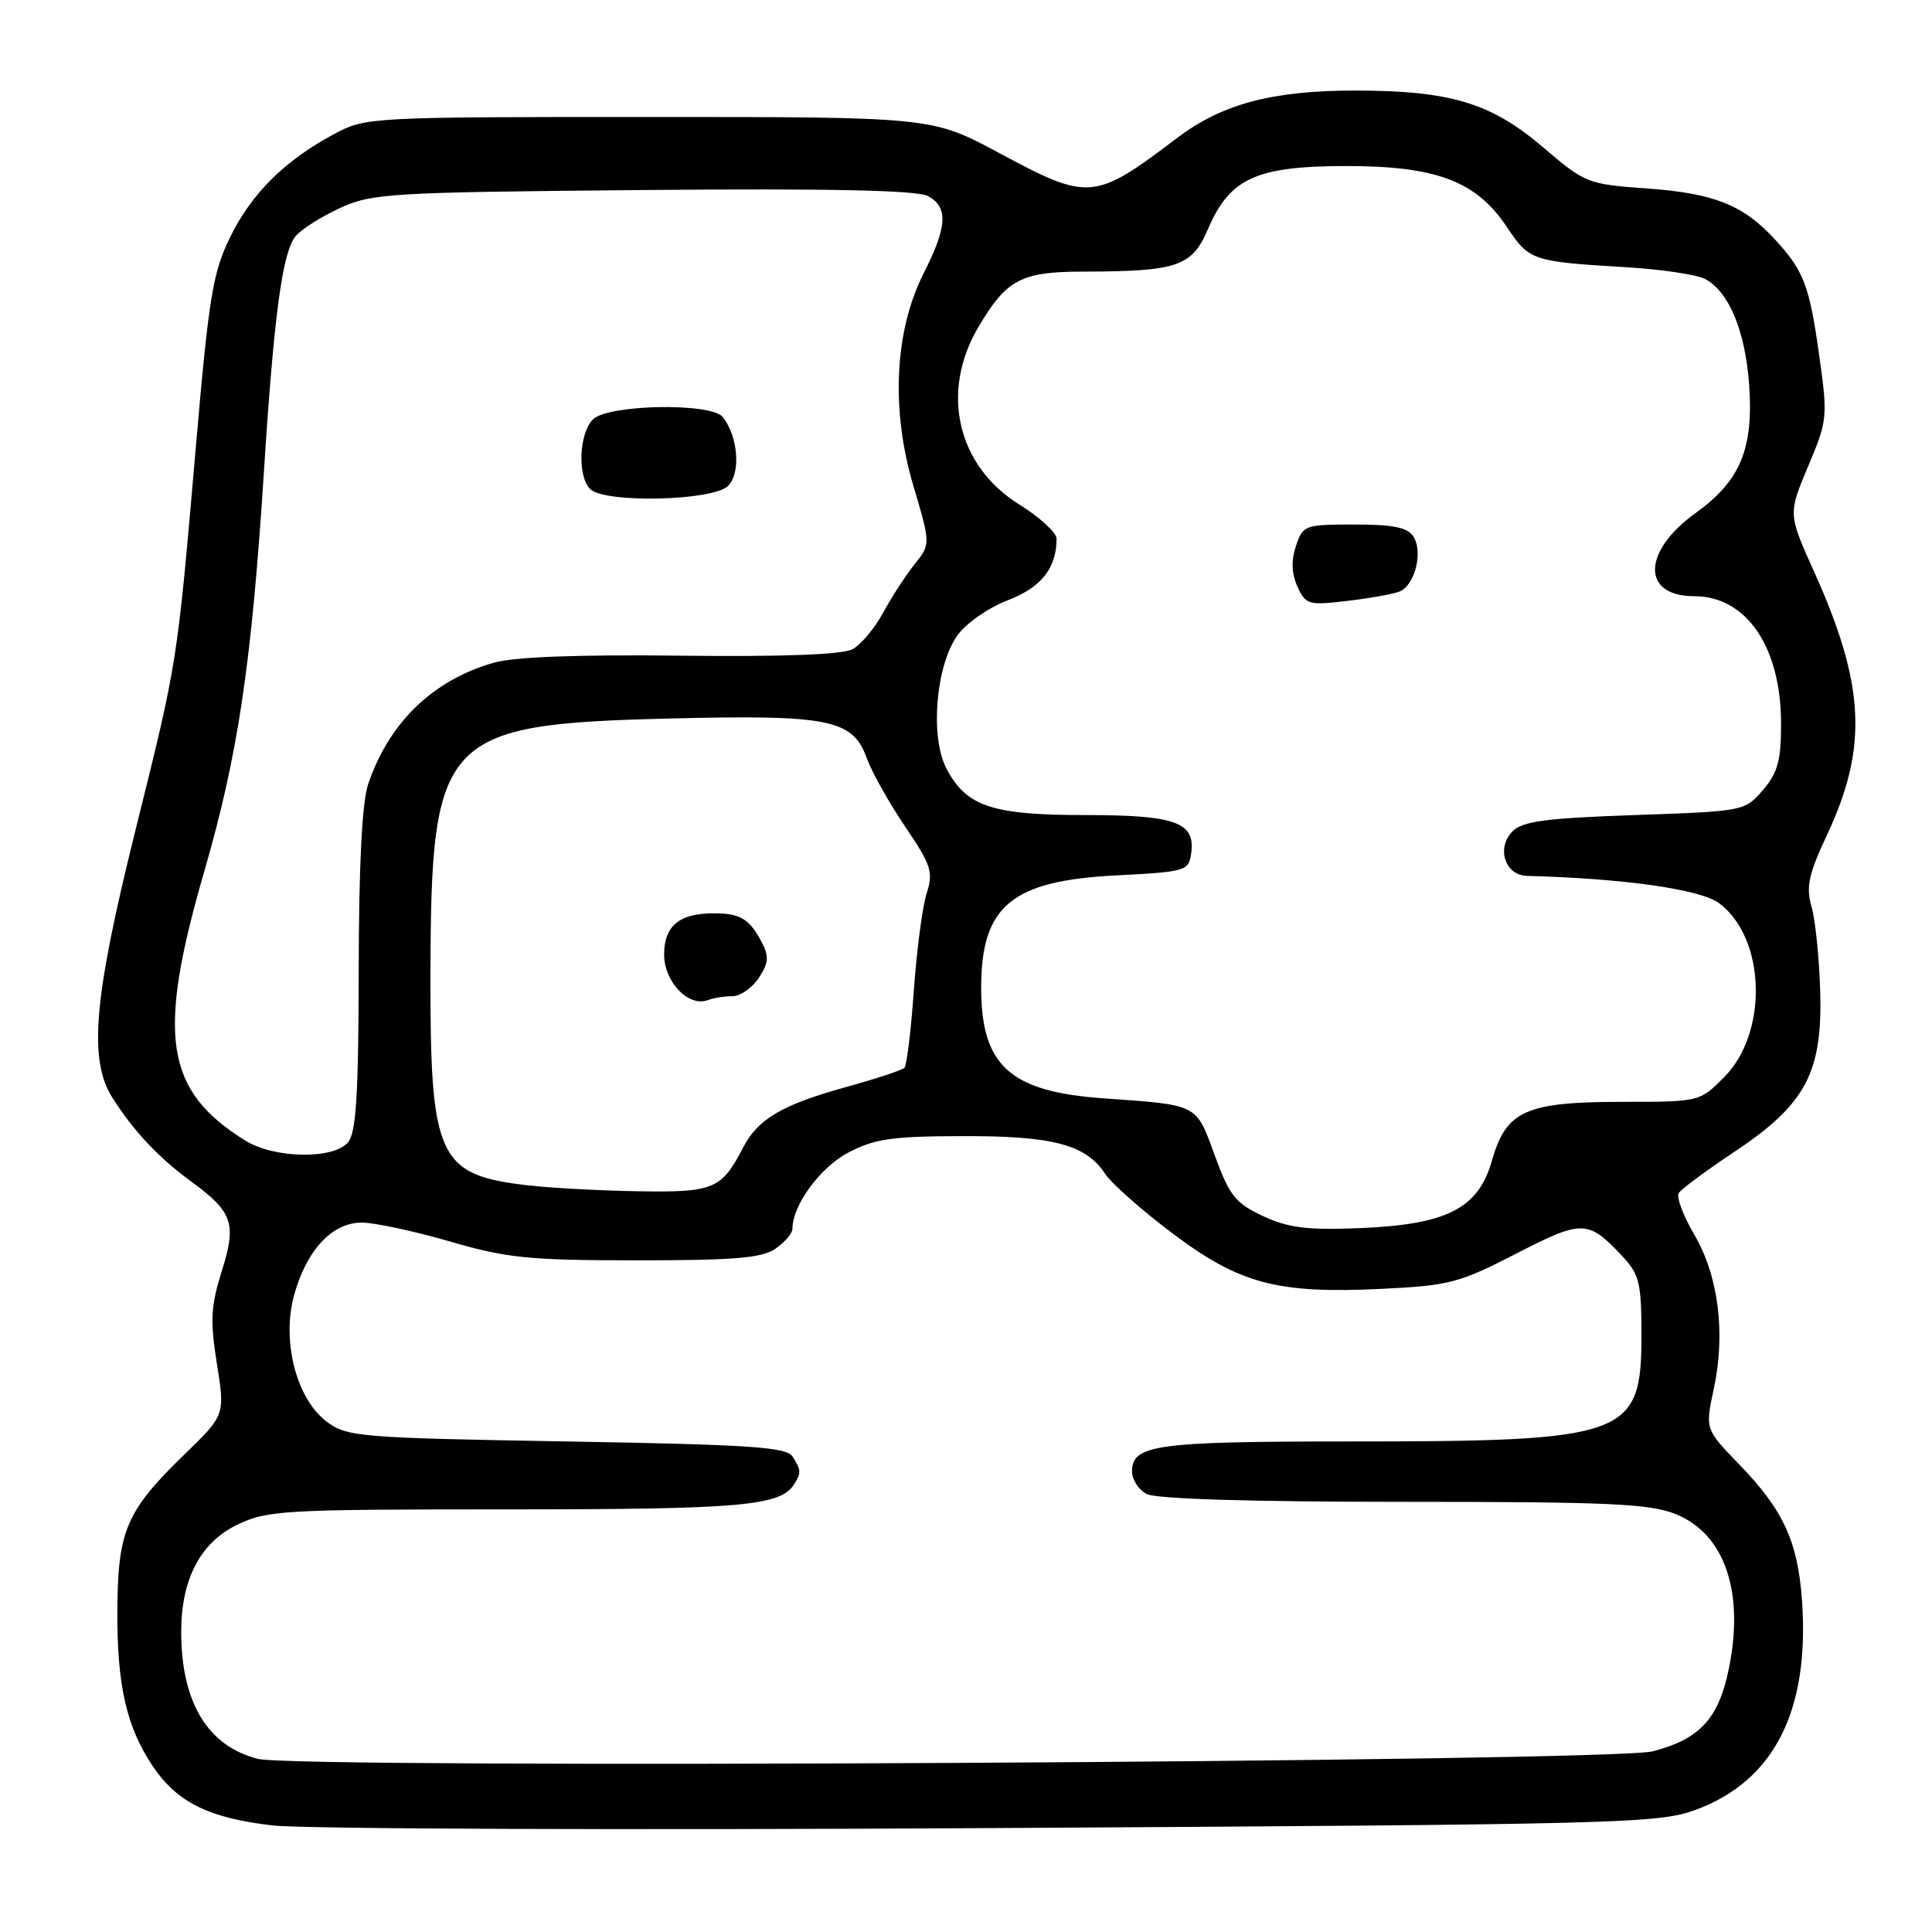 <?xml version="1.0" encoding="UTF-8" standalone="no"?>
<!DOCTYPE svg PUBLIC "-//W3C//DTD SVG 1.1//EN" "http://www.w3.org/Graphics/SVG/1.1/DTD/svg11.dtd" >
<svg xmlns="http://www.w3.org/2000/svg" xmlns:xlink="http://www.w3.org/1999/xlink" version="1.1" viewBox="0 0 256 256">
 <g >
 <path fill="currentColor"
d=" M 224.67 239.82 C 235.09 235.98 239.82 226.66 238.77 212.01 C 238.21 204.20 236.27 200.03 230.36 193.94 C 225.94 189.37 225.94 189.37 227.09 184.01 C 228.67 176.64 227.71 169.07 224.50 163.59 C 223.04 161.10 222.11 158.63 222.44 158.09 C 222.77 157.56 226.08 155.11 229.79 152.64 C 239.23 146.36 241.49 142.17 241.19 131.43 C 241.06 126.98 240.55 121.91 240.04 120.15 C 239.28 117.50 239.64 115.86 242.13 110.54 C 247.53 98.99 247.12 90.74 240.40 75.80 C 236.93 68.10 236.93 68.10 239.58 61.80 C 242.16 55.69 242.20 55.26 241.05 47.07 C 239.75 37.79 239.01 35.86 235.13 31.66 C 230.95 27.15 227.10 25.62 218.34 24.98 C 210.34 24.41 210.06 24.29 204.47 19.52 C 197.56 13.62 192.19 12.00 179.46 12.00 C 168.61 12.00 161.90 13.79 156.03 18.24 C 144.97 26.62 144.32 26.68 132.35 20.25 C 123.50 15.50 123.50 15.50 86.00 15.50 C 49.00 15.50 48.44 15.53 44.28 17.76 C 37.76 21.24 33.32 25.64 30.49 31.43 C 28.20 36.11 27.67 39.34 25.96 59.12 C 23.43 88.28 23.59 87.30 17.90 110.21 C 12.39 132.37 11.71 140.46 14.92 145.50 C 17.71 149.88 21.00 153.38 25.30 156.53 C 30.88 160.62 31.38 162.10 29.37 168.48 C 27.93 173.08 27.83 174.98 28.74 180.71 C 29.82 187.50 29.82 187.50 24.46 192.70 C 16.71 200.22 15.60 202.80 15.55 213.50 C 15.50 223.31 16.77 228.88 20.25 234.04 C 23.48 238.83 27.68 240.91 36.12 241.88 C 40.18 242.35 83.10 242.51 131.50 242.23 C 214.83 241.75 219.77 241.62 224.67 239.82 Z  M 34.18 233.06 C 27.54 231.39 24.02 225.58 24.01 216.27 C 24.00 209.29 26.54 204.40 31.41 202.05 C 35.39 200.12 37.44 200.00 67.25 200.00 C 98.20 200.00 103.40 199.55 105.21 196.69 C 106.18 195.16 106.17 194.81 105.02 193.00 C 104.23 191.74 99.39 191.42 75.11 191.00 C 47.66 190.53 45.99 190.39 43.32 188.40 C 39.26 185.38 37.28 177.65 38.99 171.54 C 40.65 165.60 44.03 162.00 47.94 162.00 C 49.61 162.00 54.85 163.12 59.60 164.50 C 67.22 166.71 70.11 167.00 84.39 167.00 C 97.40 167.00 100.99 166.70 102.78 165.44 C 104.00 164.59 105.00 163.42 105.00 162.84 C 105.00 159.71 108.66 154.70 112.39 152.73 C 115.87 150.90 118.19 150.56 127.50 150.54 C 139.49 150.50 143.89 151.66 146.42 155.52 C 147.26 156.80 151.27 160.35 155.33 163.40 C 164.25 170.12 169.24 171.45 183.06 170.78 C 192.01 170.35 193.34 170.01 200.87 166.13 C 209.71 161.58 210.42 161.60 215.00 166.49 C 217.23 168.87 217.50 170.02 217.50 176.97 C 217.50 190.33 215.65 191.00 178.89 191.00 C 153.10 191.00 150.00 191.43 150.00 195.00 C 150.00 196.06 150.87 197.40 151.93 197.96 C 153.15 198.62 165.74 199.00 185.91 199.00 C 213.15 199.00 218.57 199.24 222.02 200.62 C 228.54 203.23 231.19 210.97 229.06 221.21 C 227.70 227.76 225.23 230.43 219.00 232.06 C 213.63 233.47 39.55 234.41 34.18 233.06 Z  M 167.34 161.13 C 163.69 159.42 162.90 158.42 160.95 153.07 C 158.44 146.21 158.89 146.44 146.17 145.53 C 133.78 144.65 129.99 141.19 130.01 130.80 C 130.04 120.04 134.04 116.71 147.82 116.00 C 157.16 115.52 157.51 115.41 157.84 113.06 C 158.42 108.95 155.78 108.00 143.76 108.00 C 131.42 108.00 128.01 106.85 125.39 101.80 C 123.22 97.59 124.00 88.21 126.86 84.19 C 128.01 82.59 130.97 80.52 133.53 79.54 C 137.96 77.85 140.00 75.28 140.00 71.39 C 140.00 70.58 137.78 68.54 135.06 66.85 C 126.85 61.74 124.57 51.99 129.60 43.41 C 133.34 37.04 135.28 36.00 143.47 35.99 C 156.03 35.97 157.93 35.32 160.06 30.36 C 162.96 23.60 166.45 22.01 178.43 22.00 C 190.38 22.00 195.66 24.02 199.71 30.14 C 202.61 34.51 203.07 34.67 215.22 35.39 C 220.02 35.67 224.85 36.38 225.96 36.98 C 229.10 38.66 231.26 43.87 231.77 50.99 C 232.37 59.48 230.60 63.72 224.69 67.97 C 217.59 73.07 217.48 79.00 224.49 79.00 C 231.42 79.00 236.00 85.73 236.00 95.91 C 236.00 100.79 235.56 102.41 233.59 104.69 C 231.20 107.48 231.07 107.50 216.62 108.00 C 204.93 108.40 201.74 108.82 200.43 110.14 C 198.24 112.33 199.41 115.98 202.32 116.06 C 215.09 116.39 225.30 117.83 227.78 119.67 C 233.98 124.27 234.34 136.84 228.44 142.75 C 225.21 145.99 225.17 146.00 215.05 146.00 C 202.17 146.00 199.58 147.16 197.70 153.76 C 195.88 160.17 191.72 162.28 180.00 162.74 C 173.17 163.01 170.68 162.69 167.34 161.13 Z  M 185.42 78.39 C 187.46 77.61 188.60 73.17 187.29 71.10 C 186.53 69.89 184.62 69.50 179.47 69.50 C 172.88 69.50 172.64 69.59 171.72 72.35 C 171.07 74.28 171.14 76.01 171.92 77.73 C 173.01 80.12 173.39 80.23 178.45 79.63 C 181.41 79.29 184.55 78.73 185.42 78.39 Z  M 70.00 157.07 C 58.00 155.69 56.98 153.48 57.04 128.78 C 57.12 97.54 58.60 95.96 88.62 95.21 C 109.86 94.68 112.99 95.31 114.84 100.43 C 115.51 102.30 117.81 106.39 119.93 109.52 C 123.40 114.64 123.69 115.54 122.79 118.36 C 122.23 120.09 121.47 125.87 121.09 131.22 C 120.71 136.56 120.15 141.18 119.84 141.49 C 119.54 141.80 116.04 142.95 112.07 144.05 C 103.62 146.39 100.43 148.27 98.47 152.05 C 95.62 157.57 94.58 158.01 84.68 157.85 C 79.63 157.77 73.03 157.42 70.00 157.07 Z  M 97.06 132.00 C 98.10 132.00 99.67 130.91 100.55 129.57 C 101.86 127.57 101.92 126.72 100.92 124.82 C 99.32 121.78 98.09 121.03 94.68 121.02 C 90.04 120.99 88.00 122.66 88.00 126.48 C 88.00 130.12 91.26 133.50 93.82 132.51 C 94.56 132.23 96.02 132.00 97.06 132.00 Z  M 32.50 151.13 C 21.85 144.51 20.74 137.27 27.06 115.49 C 31.53 100.07 33.33 88.06 34.97 62.50 C 36.30 41.73 37.42 33.40 39.17 31.29 C 39.90 30.40 42.52 28.74 45.00 27.59 C 49.25 25.62 51.47 25.48 85.19 25.18 C 109.86 24.96 121.52 25.21 122.94 25.97 C 125.67 27.43 125.54 30.01 122.39 36.21 C 118.53 43.84 118.02 54.25 121.03 64.38 C 123.32 72.10 123.32 72.10 121.16 74.80 C 119.98 76.28 118.11 79.17 117.00 81.22 C 115.90 83.26 114.07 85.43 112.95 86.03 C 111.62 86.74 103.72 87.04 90.20 86.88 C 76.61 86.72 68.09 87.04 65.40 87.82 C 57.35 90.13 51.56 95.73 48.79 103.88 C 47.97 106.28 47.55 114.60 47.53 128.60 C 47.51 144.97 47.19 150.06 46.13 151.35 C 44.21 153.65 36.36 153.53 32.50 151.13 Z  M 96.48 64.38 C 98.19 62.67 97.80 57.78 95.76 55.25 C 94.21 53.33 80.56 53.58 78.57 55.57 C 76.72 57.43 76.49 63.09 78.20 64.80 C 80.11 66.71 94.48 66.38 96.48 64.38 Z "/>
</g>
</svg>